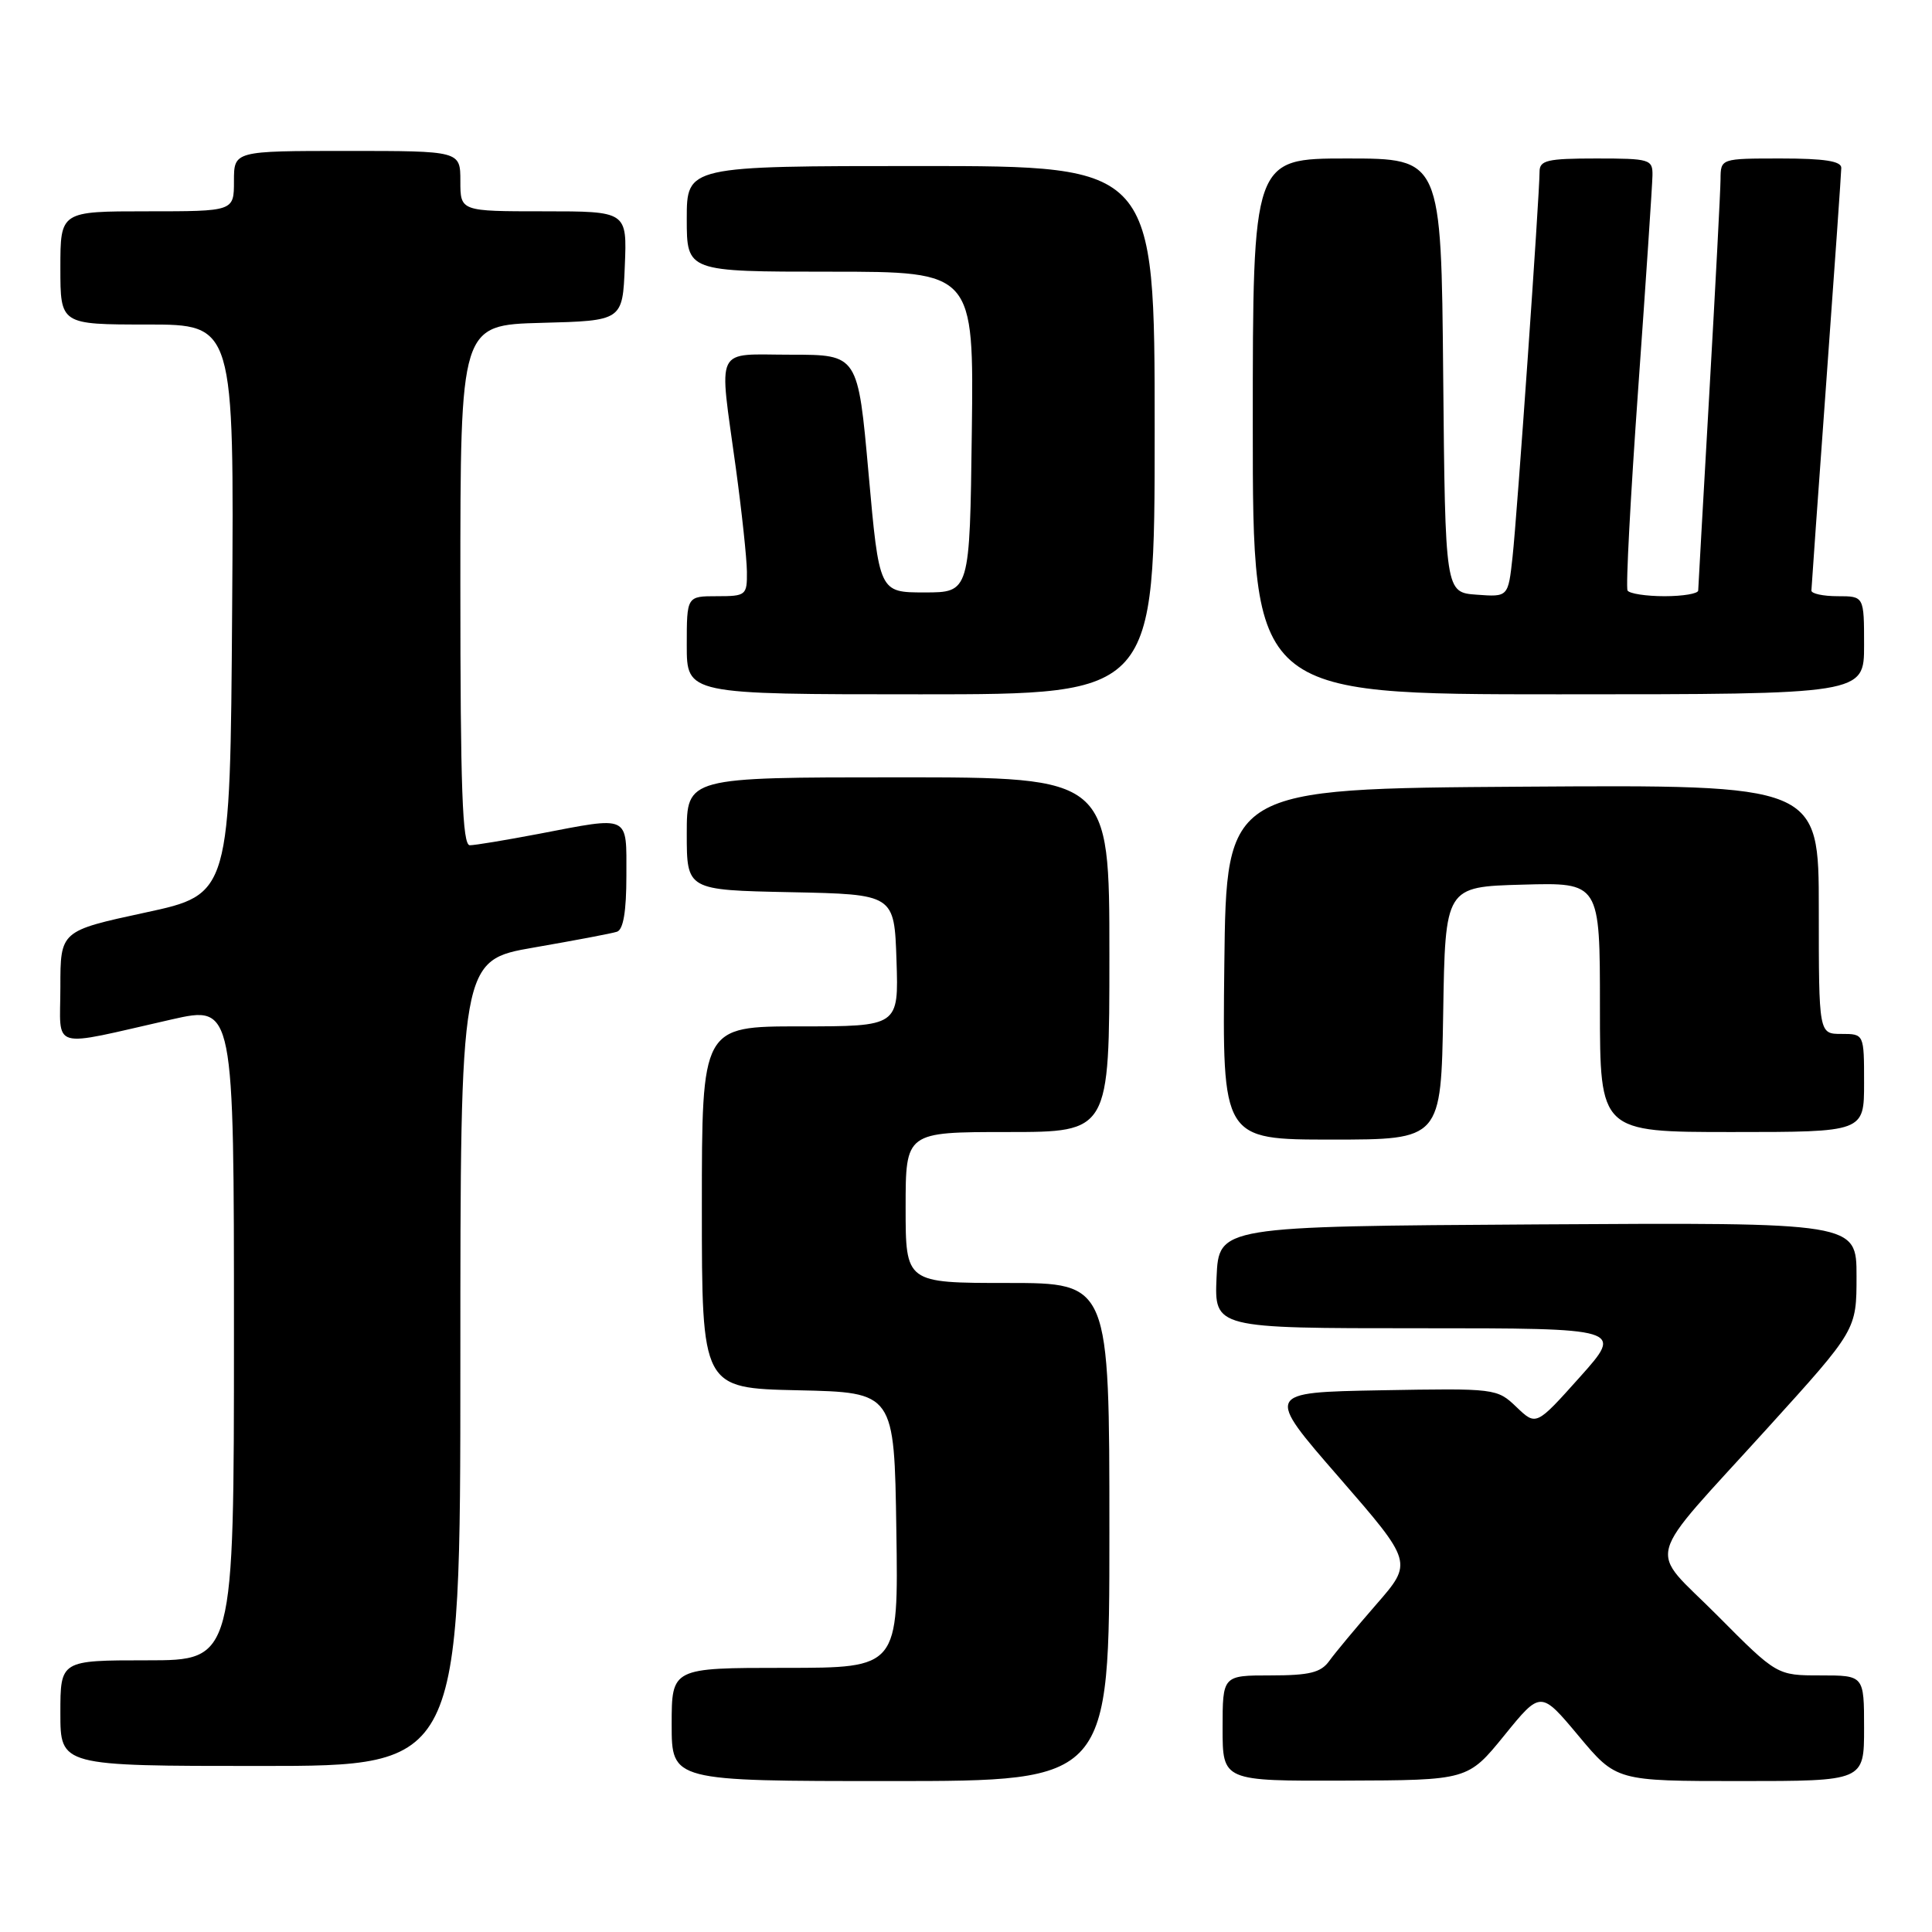<?xml version="1.0" encoding="UTF-8" standalone="no"?>
<!DOCTYPE svg PUBLIC "-//W3C//DTD SVG 1.1//EN" "http://www.w3.org/Graphics/SVG/1.1/DTD/svg11.dtd" >
<svg xmlns="http://www.w3.org/2000/svg" xmlns:xlink="http://www.w3.org/1999/xlink" version="1.1" viewBox="0 0 256 256">
 <g >
 <path fill="currentColor"
d=" M 147.00 203.00 C 147.00 170.00 147.00 170.00 133.50 170.00 C 120.00 170.00 120.00 170.00 120.00 160.00 C 120.00 150.00 120.00 150.00 133.50 150.00 C 147.00 150.00 147.00 150.00 147.00 126.50 C 147.00 103.00 147.00 103.00 119.00 103.00 C 91.00 103.00 91.00 103.00 91.00 110.47 C 91.00 117.94 91.00 117.94 104.75 118.22 C 118.50 118.50 118.50 118.50 118.79 127.25 C 119.08 136.00 119.08 136.00 106.04 136.00 C 93.00 136.00 93.00 136.00 93.00 159.97 C 93.00 183.94 93.00 183.94 105.75 184.22 C 118.50 184.50 118.50 184.50 118.77 202.75 C 119.05 221.00 119.05 221.00 104.02 221.00 C 89.00 221.00 89.00 221.00 89.00 228.50 C 89.00 236.00 89.00 236.00 118.00 236.00 C 147.00 236.00 147.00 236.00 147.00 203.00 Z  M 199.33 229.95 C 204.15 224.01 204.15 224.01 209.16 230.00 C 214.17 236.00 214.17 236.00 230.59 236.00 C 247.00 236.00 247.00 236.00 247.00 229.00 C 247.00 222.00 247.00 222.00 241.23 222.00 C 235.45 222.00 235.45 222.00 227.56 214.06 C 218.29 204.74 217.51 207.65 234.25 189.18 C 246.00 176.22 246.00 176.22 246.00 169.10 C 246.00 161.98 246.00 161.98 203.75 162.24 C 161.50 162.50 161.50 162.50 161.20 169.25 C 160.91 176.00 160.91 176.00 188.02 176.00 C 215.12 176.00 215.12 176.00 209.34 182.47 C 203.55 188.94 203.55 188.94 200.94 186.44 C 198.36 183.97 198.17 183.95 182.98 184.22 C 167.63 184.50 167.63 184.50 177.43 195.76 C 187.22 207.03 187.22 207.03 182.36 212.60 C 179.69 215.67 176.88 219.04 176.13 220.09 C 175.02 221.63 173.51 222.00 168.38 222.00 C 162.00 222.00 162.00 222.00 162.00 229.00 C 162.00 236.00 162.00 236.00 178.25 235.94 C 194.50 235.89 194.50 235.89 199.33 229.95 Z  M 61.00 180.62 C 61.00 127.24 61.00 127.24 70.75 125.55 C 76.11 124.62 81.06 123.69 81.75 123.46 C 82.59 123.19 83.00 120.78 83.00 116.03 C 83.00 107.87 83.60 108.15 71.34 110.50 C 67.03 111.32 62.94 112.00 62.25 112.00 C 61.27 112.00 61.00 104.44 61.00 77.53 C 61.00 43.07 61.00 43.07 71.75 42.78 C 82.50 42.50 82.50 42.50 82.79 35.25 C 83.09 28.00 83.09 28.00 72.04 28.00 C 61.00 28.00 61.00 28.00 61.00 24.00 C 61.00 20.00 61.00 20.00 46.00 20.00 C 31.00 20.00 31.00 20.00 31.00 24.00 C 31.00 28.00 31.00 28.00 19.50 28.00 C 8.00 28.00 8.00 28.00 8.00 35.50 C 8.00 43.00 8.00 43.00 19.51 43.00 C 31.02 43.00 31.02 43.00 30.76 80.75 C 30.50 118.50 30.50 118.50 19.25 120.92 C 8.00 123.35 8.00 123.35 8.00 130.79 C 8.00 139.28 6.33 138.80 22.75 135.08 C 31.00 133.22 31.00 133.22 31.00 176.61 C 31.00 220.00 31.00 220.00 19.50 220.00 C 8.00 220.00 8.00 220.00 8.00 227.00 C 8.00 234.00 8.00 234.00 34.50 234.00 C 61.00 234.00 61.00 234.00 61.00 180.62 Z  M 191.23 134.25 C 191.50 117.50 191.50 117.50 201.75 117.22 C 212.00 116.93 212.00 116.93 212.00 133.47 C 212.00 150.00 212.00 150.00 229.50 150.00 C 247.00 150.00 247.00 150.00 247.00 143.50 C 247.00 137.00 247.00 137.00 244.00 137.00 C 241.00 137.00 241.00 137.00 241.00 120.49 C 241.00 103.98 241.00 103.98 201.75 104.24 C 162.50 104.50 162.50 104.50 162.23 127.75 C 161.96 151.00 161.96 151.00 176.46 151.00 C 190.95 151.00 190.95 151.00 191.23 134.25 Z  M 153.00 57.00 C 153.00 22.00 153.00 22.00 122.00 22.00 C 91.00 22.00 91.00 22.00 91.00 29.00 C 91.00 36.00 91.00 36.00 110.02 36.00 C 129.04 36.00 129.04 36.00 128.77 57.25 C 128.50 78.50 128.50 78.50 122.50 78.50 C 116.50 78.50 116.50 78.50 115.09 62.75 C 113.68 47.00 113.68 47.00 104.84 47.00 C 94.52 47.00 95.25 45.52 97.50 62.00 C 98.29 67.78 98.95 73.96 98.97 75.75 C 99.00 78.88 98.85 79.00 95.00 79.00 C 91.00 79.00 91.00 79.00 91.00 85.50 C 91.00 92.00 91.00 92.00 122.00 92.00 C 153.00 92.00 153.00 92.00 153.00 57.00 Z  M 247.00 85.50 C 247.00 79.00 247.00 79.00 243.50 79.00 C 241.57 79.00 240.01 78.66 240.02 78.25 C 240.03 77.84 240.92 65.35 242.00 50.50 C 243.08 35.65 243.97 22.94 243.98 22.25 C 244.00 21.35 241.74 21.00 236.00 21.00 C 228.00 21.00 228.00 21.00 227.98 23.75 C 227.97 25.26 227.30 37.98 226.50 52.00 C 225.70 66.03 225.03 77.84 225.02 78.25 C 225.01 78.66 223.00 79.00 220.56 79.00 C 218.12 79.00 215.91 78.66 215.66 78.25 C 215.41 77.84 216.05 65.80 217.07 51.50 C 218.09 37.20 218.94 24.49 218.96 23.25 C 219.00 21.11 218.62 21.00 211.50 21.00 C 205.02 21.00 204.00 21.24 204.00 22.75 C 204.00 25.80 201.03 68.27 200.42 73.80 C 199.84 79.11 199.84 79.11 195.67 78.80 C 191.50 78.50 191.50 78.50 191.23 49.75 C 190.97 21.00 190.97 21.00 178.48 21.00 C 166.00 21.00 166.00 21.00 166.00 56.50 C 166.00 92.00 166.00 92.00 206.50 92.00 C 247.00 92.00 247.00 92.00 247.00 85.50 Z "/>
</g>
</svg>
